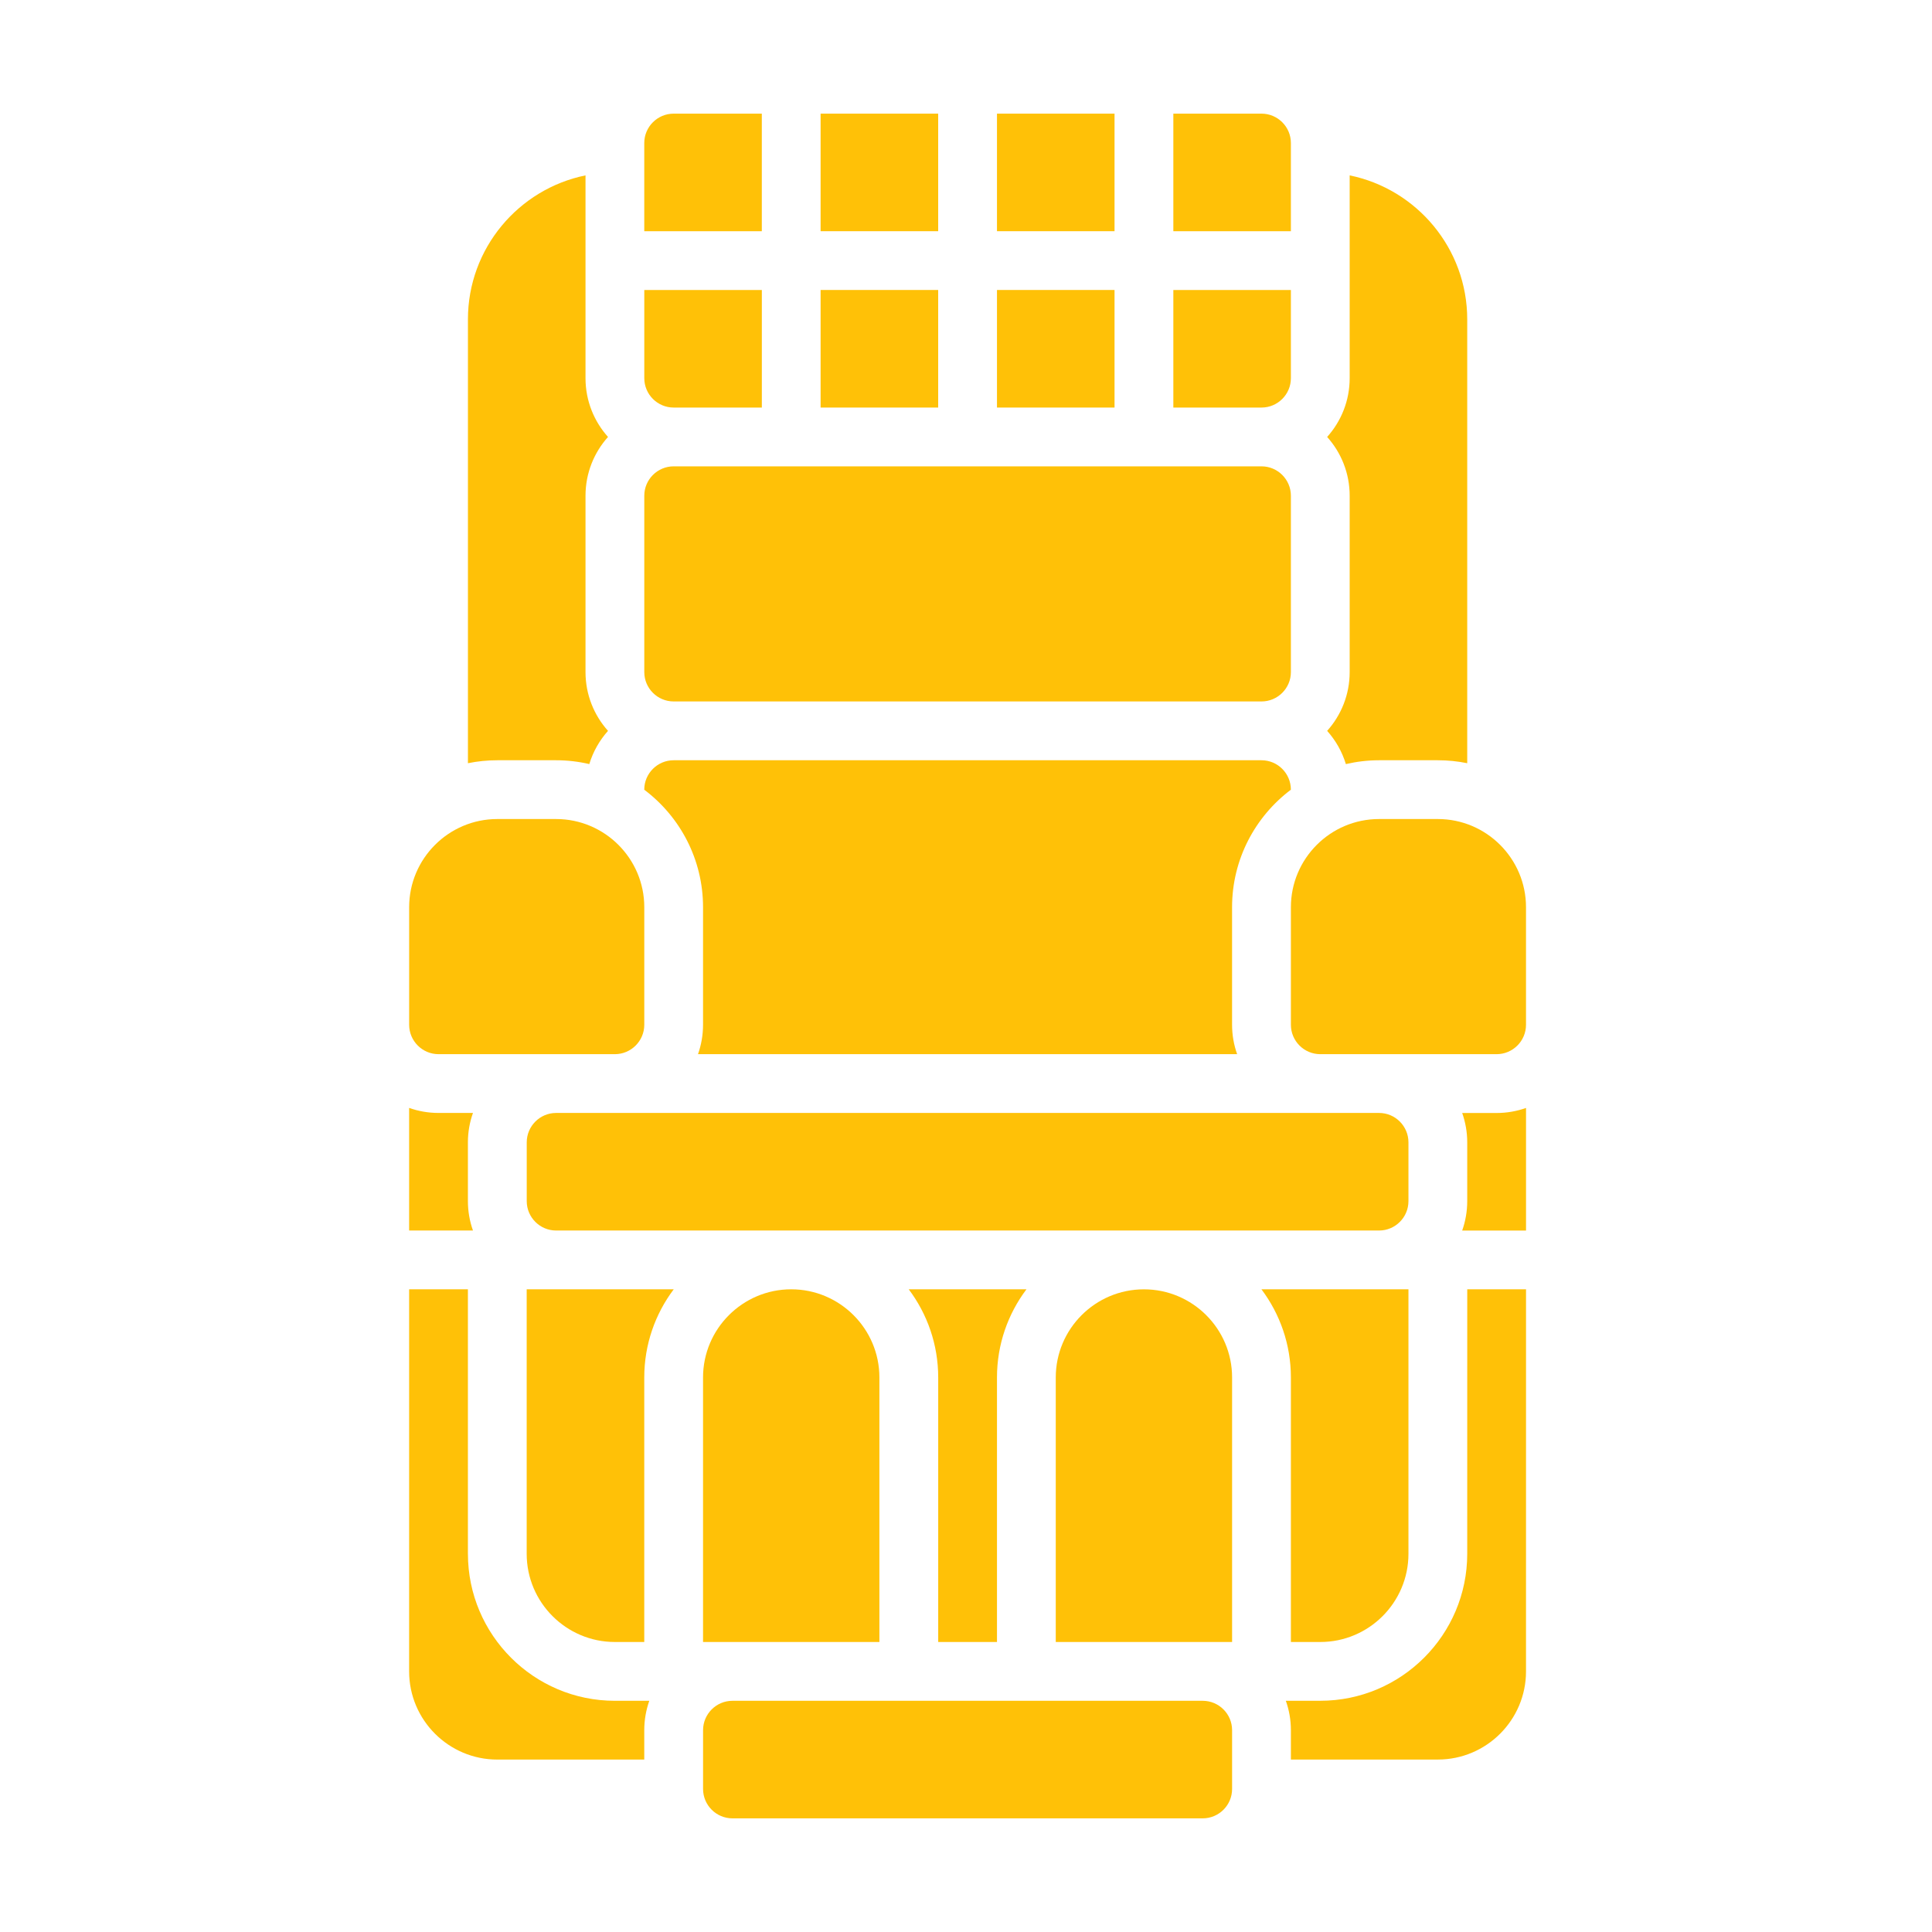 <svg width="85" height="85" viewBox="0 0 85 85" fill="none" xmlns="http://www.w3.org/2000/svg">
<path d="M29.639 17.931H33.518V12.758H28.346V16.637C28.346 17.351 28.926 17.931 29.639 17.931Z" fill="#FFC107"/>
<path d="M36.103 12.758H41.276V17.931H36.103V12.758Z" fill="#FFC107"/>
<path d="M42.569 72.241H43.863V60.603C43.863 59.149 44.346 57.805 45.16 56.724H39.98C40.794 57.805 41.277 59.149 41.277 60.603V72.241H42.569Z" fill="#FFC107"/>
<path d="M30.931 39.914V45.086C30.931 45.54 30.852 45.974 30.709 46.379H54.429C54.285 45.974 54.206 45.54 54.206 45.086V39.914C54.206 37.803 55.224 35.926 56.792 34.745L56.793 34.741C56.793 34.028 56.213 33.448 55.5 33.448H29.638C28.925 33.448 28.345 34.028 28.345 34.741V34.745C29.915 35.925 30.931 37.803 30.931 39.914Z" fill="#FFC107"/>
<path d="M29.639 30.861H55.5C56.213 30.861 56.794 30.281 56.794 29.568V21.81C56.794 21.097 56.213 20.517 55.5 20.517L29.639 20.517C28.926 20.517 28.346 21.097 28.346 21.81V29.569C28.346 30.282 28.926 30.861 29.639 30.861Z" fill="#FFC107"/>
<path d="M43.863 12.758H49.035V17.931H43.863V12.758Z" fill="#FFC107"/>
<path d="M56.794 6.293C56.794 5.58 56.214 5 55.501 5H51.622V10.172H56.794L56.794 6.293Z" fill="#FFC107"/>
<path d="M36.103 5H41.276V10.172H36.103V5Z" fill="#FFC107"/>
<path d="M56.794 16.638V12.758H51.622V17.931H55.501C56.214 17.931 56.794 17.351 56.794 16.638Z" fill="#FFC107"/>
<path d="M58.389 32.155C58.762 32.572 59.047 33.069 59.213 33.617C59.683 33.508 60.171 33.448 60.673 33.448H63.259C63.702 33.448 64.134 33.493 64.552 33.578V14.052C64.552 10.929 62.327 8.317 59.38 7.716V16.638C59.38 17.631 59.005 18.538 58.389 19.224C59.005 19.911 59.38 20.817 59.38 21.81V29.569C59.38 30.561 59.005 31.468 58.389 32.155L58.389 32.155Z" fill="#FFC107"/>
<path d="M43.863 5H49.035V10.172H43.863V5Z" fill="#FFC107"/>
<path d="M61.966 52.845V50.259C61.966 49.545 61.386 48.965 60.673 48.965H24.467C23.754 48.965 23.174 49.545 23.174 50.259V52.845C23.174 53.558 23.754 54.138 24.467 54.138H60.673C61.386 54.138 61.966 53.558 61.966 52.845Z" fill="#FFC107"/>
<path d="M33.517 5H29.638C28.925 5 28.345 5.58 28.345 6.293V10.172H33.517L33.517 5Z" fill="#FFC107"/>
<path d="M64.552 68.361C64.552 71.927 61.652 74.827 58.087 74.827H56.571C56.715 75.232 56.794 75.667 56.794 76.12V77.413H63.259C65.398 77.413 67.138 75.673 67.138 73.534L67.139 56.724H64.553L64.552 68.361Z" fill="#FFC107"/>
<path d="M56.794 72.241H58.087C60.226 72.241 61.966 70.501 61.966 68.362V56.724H55.498C56.311 57.805 56.794 59.149 56.794 60.603L56.794 72.241Z" fill="#FFC107"/>
<path d="M52.914 74.828H32.225C31.512 74.828 30.932 75.408 30.932 76.121V78.707C30.932 79.42 31.512 80 32.225 80H52.914C53.627 80 54.207 79.42 54.207 78.707V76.121C54.207 75.408 53.627 74.828 52.914 74.828Z" fill="#FFC107"/>
<path d="M50.328 56.725C48.188 56.725 46.449 58.465 46.449 60.604V72.242H54.207V60.604C54.208 58.465 52.467 56.725 50.328 56.725Z" fill="#FFC107"/>
<path d="M64.33 48.966C64.473 49.371 64.552 49.806 64.552 50.259V52.845C64.552 53.298 64.473 53.734 64.33 54.139H67.139V48.745C66.735 48.888 66.299 48.967 65.846 48.967L64.33 48.966Z" fill="#FFC107"/>
<path d="M63.259 36.034H60.673C58.533 36.034 56.794 37.775 56.794 39.913V45.086C56.794 45.799 57.374 46.379 58.087 46.379H65.845C66.558 46.379 67.138 45.799 67.138 45.086V39.913C67.138 37.775 65.397 36.034 63.259 36.034Z" fill="#FFC107"/>
<path d="M24.466 33.448C24.969 33.448 25.457 33.507 25.927 33.616C26.093 33.068 26.378 32.571 26.75 32.155C26.135 31.468 25.76 30.561 25.76 29.569V21.81C25.76 20.817 26.135 19.91 26.75 19.224C26.135 18.537 25.76 17.63 25.76 16.638V7.716C22.812 8.317 20.587 10.929 20.587 14.051V33.578C21.005 33.493 21.437 33.448 21.88 33.448L24.466 33.448Z" fill="#FFC107"/>
<path d="M19.294 46.379H27.052C27.765 46.379 28.346 45.798 28.346 45.085V39.913C28.346 37.774 26.605 36.034 24.466 36.034H21.88C19.741 36.034 18.001 37.774 18.001 39.913V45.085C18.001 45.798 18.581 46.379 19.294 46.379Z" fill="#FFC107"/>
<path d="M23.172 68.362C23.172 70.501 24.913 72.241 27.052 72.241H28.345V60.603C28.345 59.148 28.828 57.805 29.642 56.723L23.172 56.724L23.172 68.362Z" fill="#FFC107"/>
<path d="M30.931 60.603V72.241H38.69V60.603C38.69 58.464 36.949 56.724 34.81 56.724C32.672 56.724 30.931 58.464 30.931 60.603Z" fill="#FFC107"/>
<path d="M20.586 68.362V56.723L18 56.724V73.535C18 75.674 19.741 77.414 21.879 77.414H28.345V76.121C28.345 75.668 28.424 75.232 28.567 74.827L27.052 74.828C23.487 74.828 20.587 71.927 20.587 68.362L20.586 68.362Z" fill="#FFC107"/>
<path d="M20.586 52.844V50.258C20.586 49.805 20.665 49.37 20.809 48.965H19.293C18.84 48.965 18.405 48.887 18 48.743V54.138H20.809C20.665 53.733 20.586 53.297 20.586 52.844Z" fill="#FFC107"/>
</svg>
